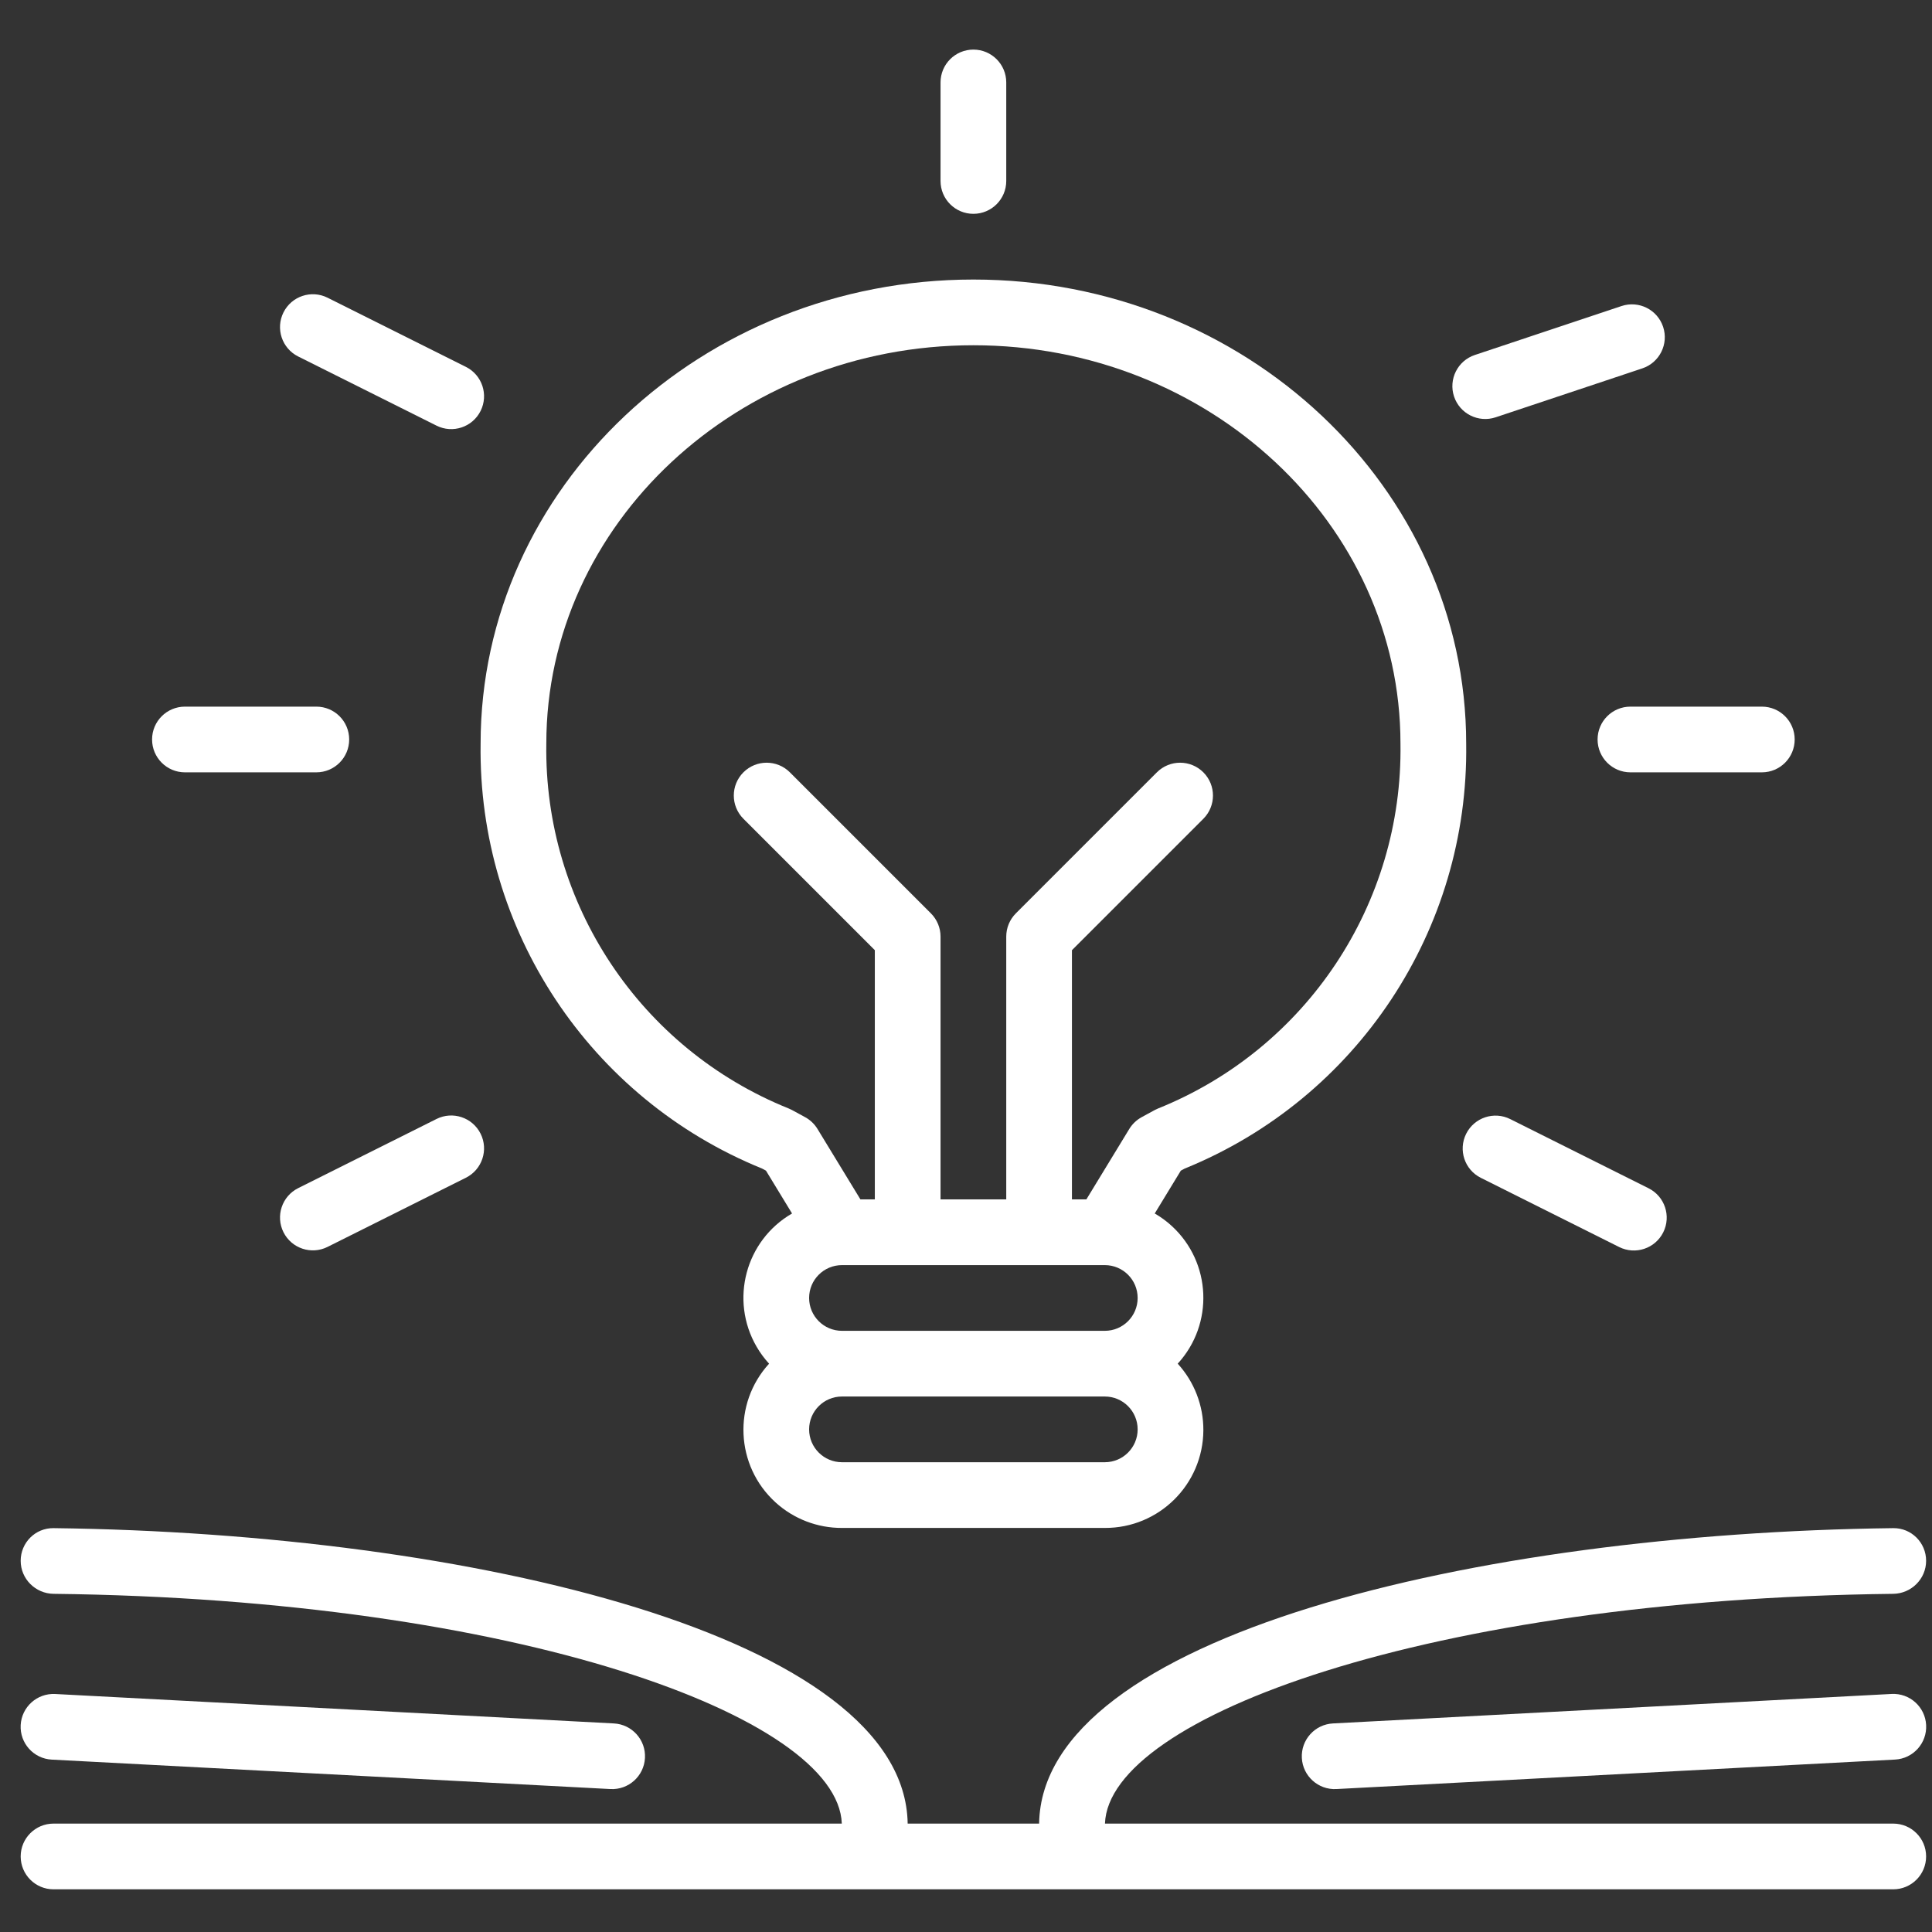 <svg width="84" height="84" viewBox="0 0 84 84" fill="none" xmlns="http://www.w3.org/2000/svg">
<rect x="0" y="0" width="84" height="84" fill="#333333" stroke="none"/>
<g clip-path="url(#clip0)">
<path d="M51.506 50.808C59.006 47.762 63.867 40.424 63.747 32.33C63.747 21.205 54.135 12.154 42.321 12.154C30.508 12.154 20.896 21.205 20.896 32.33C20.776 40.424 25.636 47.762 33.137 50.808L33.303 50.898L34.437 52.76C32.412 53.932 31.721 56.523 32.893 58.548C33.047 58.815 33.23 59.063 33.438 59.29C31.85 61.031 31.973 63.729 33.714 65.317C34.505 66.039 35.538 66.436 36.608 66.432H48.035C50.391 66.442 52.309 64.54 52.32 62.184C52.325 61.114 51.927 60.081 51.205 59.29C52.787 57.566 52.671 54.886 50.947 53.304C50.721 53.096 50.472 52.914 50.206 52.76L51.34 50.898L51.506 50.808ZM48.035 63.575H36.608C35.819 63.575 35.179 62.935 35.179 62.147C35.179 61.358 35.819 60.718 36.608 60.718H48.035C48.824 60.718 49.463 61.358 49.463 62.147C49.463 62.935 48.824 63.575 48.035 63.575ZM48.035 57.862H36.608C35.819 57.862 35.179 57.222 35.179 56.433C35.179 55.644 35.819 55.005 36.608 55.005H48.035C48.824 55.005 49.463 55.644 49.463 56.433C49.463 57.222 48.824 57.862 48.035 57.862ZM50.209 48.261L49.638 48.572C49.417 48.692 49.232 48.869 49.1 49.084L47.233 52.148H46.606V41.313L52.32 35.599C52.877 35.041 52.877 34.137 52.32 33.58C51.762 33.022 50.858 33.022 50.3 33.579L44.168 39.711C43.9 39.979 43.75 40.342 43.75 40.721V52.148H40.893V40.721C40.893 40.342 40.742 39.979 40.474 39.711L34.342 33.579C33.785 33.022 32.88 33.022 32.323 33.579C31.765 34.137 31.765 35.041 32.323 35.599L38.036 41.312V52.148H37.41L35.542 49.083C35.411 48.869 35.225 48.692 35.004 48.572L34.433 48.261C34.387 48.237 34.34 48.215 34.292 48.195C27.834 45.597 23.644 39.29 23.753 32.33C23.753 22.78 32.082 15.011 42.321 15.011C52.56 15.011 60.89 22.78 60.89 32.33C60.998 39.29 56.808 45.597 50.35 48.195C50.302 48.215 50.255 48.237 50.209 48.261Z" fill="white"/>
<path d="M20.256 15.951L14.242 12.944C13.536 12.591 12.678 12.877 12.325 13.583C11.973 14.288 12.258 15.146 12.964 15.499L18.979 18.506C19.684 18.859 20.542 18.573 20.895 17.868C21.248 17.162 20.962 16.304 20.256 15.951Z" fill="white"/>
<path d="M70.502 13.306L64.123 15.434C63.375 15.684 62.971 16.492 63.22 17.241C63.47 17.989 64.279 18.393 65.027 18.144L71.406 16.016C72.154 15.767 72.559 14.957 72.309 14.209C72.059 13.461 71.251 13.057 70.502 13.306Z" fill="white"/>
<path d="M13.754 30.723H8.041C7.252 30.723 6.612 31.362 6.612 32.151C6.612 32.94 7.252 33.58 8.041 33.58H13.754C14.543 33.58 15.182 32.94 15.182 32.151C15.182 31.362 14.543 30.723 13.754 30.723Z" fill="white"/>
<path d="M76.602 30.723H70.888C70.1 30.723 69.46 31.362 69.46 32.151C69.46 32.94 70.1 33.58 70.888 33.58H76.602C77.391 33.58 78.03 32.94 78.03 32.151C78.03 31.362 77.391 30.723 76.602 30.723Z" fill="white"/>
<path d="M18.979 48.651L12.964 51.658C12.259 52.011 11.973 52.869 12.325 53.575C12.678 54.28 13.536 54.566 14.242 54.213L20.256 51.206C20.962 50.853 21.248 49.995 20.895 49.29C20.542 48.584 19.684 48.298 18.979 48.651Z" fill="white"/>
<path d="M71.677 51.664L65.662 48.656C64.957 48.303 64.099 48.59 63.746 49.295C63.393 50.001 63.679 50.859 64.385 51.211L70.399 54.219C71.105 54.571 71.963 54.285 72.315 53.58C72.668 52.874 72.382 52.016 71.677 51.664Z" fill="white"/>
<path d="M43.75 7.869V3.584C43.75 2.795 43.11 2.156 42.321 2.156C41.532 2.156 40.893 2.795 40.893 3.584V7.869C40.893 8.658 41.532 9.297 42.321 9.297C43.11 9.297 43.75 8.658 43.75 7.869Z" fill="white"/>
<path d="M82.312 69.297C83.1 69.287 83.744 68.649 83.744 67.86C83.744 67.071 83.104 66.431 82.316 66.441C64.111 66.664 45.303 71.149 45.179 79.287H39.464C39.339 71.149 20.531 66.664 2.327 66.441C1.538 66.431 0.899 67.071 0.899 67.86C0.899 68.649 1.542 69.287 2.331 69.297C22.488 69.529 36.44 74.649 36.6 79.287H2.327C1.538 79.287 0.899 79.926 0.899 80.715C0.899 81.504 1.538 82.144 2.327 82.144H82.315C83.104 82.144 83.744 81.504 83.744 80.715C83.744 79.926 83.104 79.287 82.315 79.287H48.042C48.203 74.649 62.155 69.529 82.312 69.297Z" fill="white"/>
<path d="M26.691 74.932L2.4 73.652C1.612 73.611 0.94 74.216 0.899 75.004C0.857 75.791 1.462 76.464 2.25 76.505L26.541 77.785C27.329 77.826 28.001 77.221 28.042 76.433C28.084 75.646 27.479 74.973 26.691 74.932Z" fill="white"/>
<path d="M82.244 73.65L57.953 74.932C57.165 74.974 56.56 75.646 56.602 76.434C56.643 77.221 57.316 77.826 58.103 77.785L82.394 76.503C83.182 76.461 83.787 75.789 83.745 75.001C83.704 74.213 83.031 73.608 82.244 73.65Z" fill="white"/>
</g>
<defs>
<clipPath id="clip0">
<rect width="83" height="83" fill="white" transform="translate(0.824 0.65)"/>
</clipPath>
</defs>
</svg>
